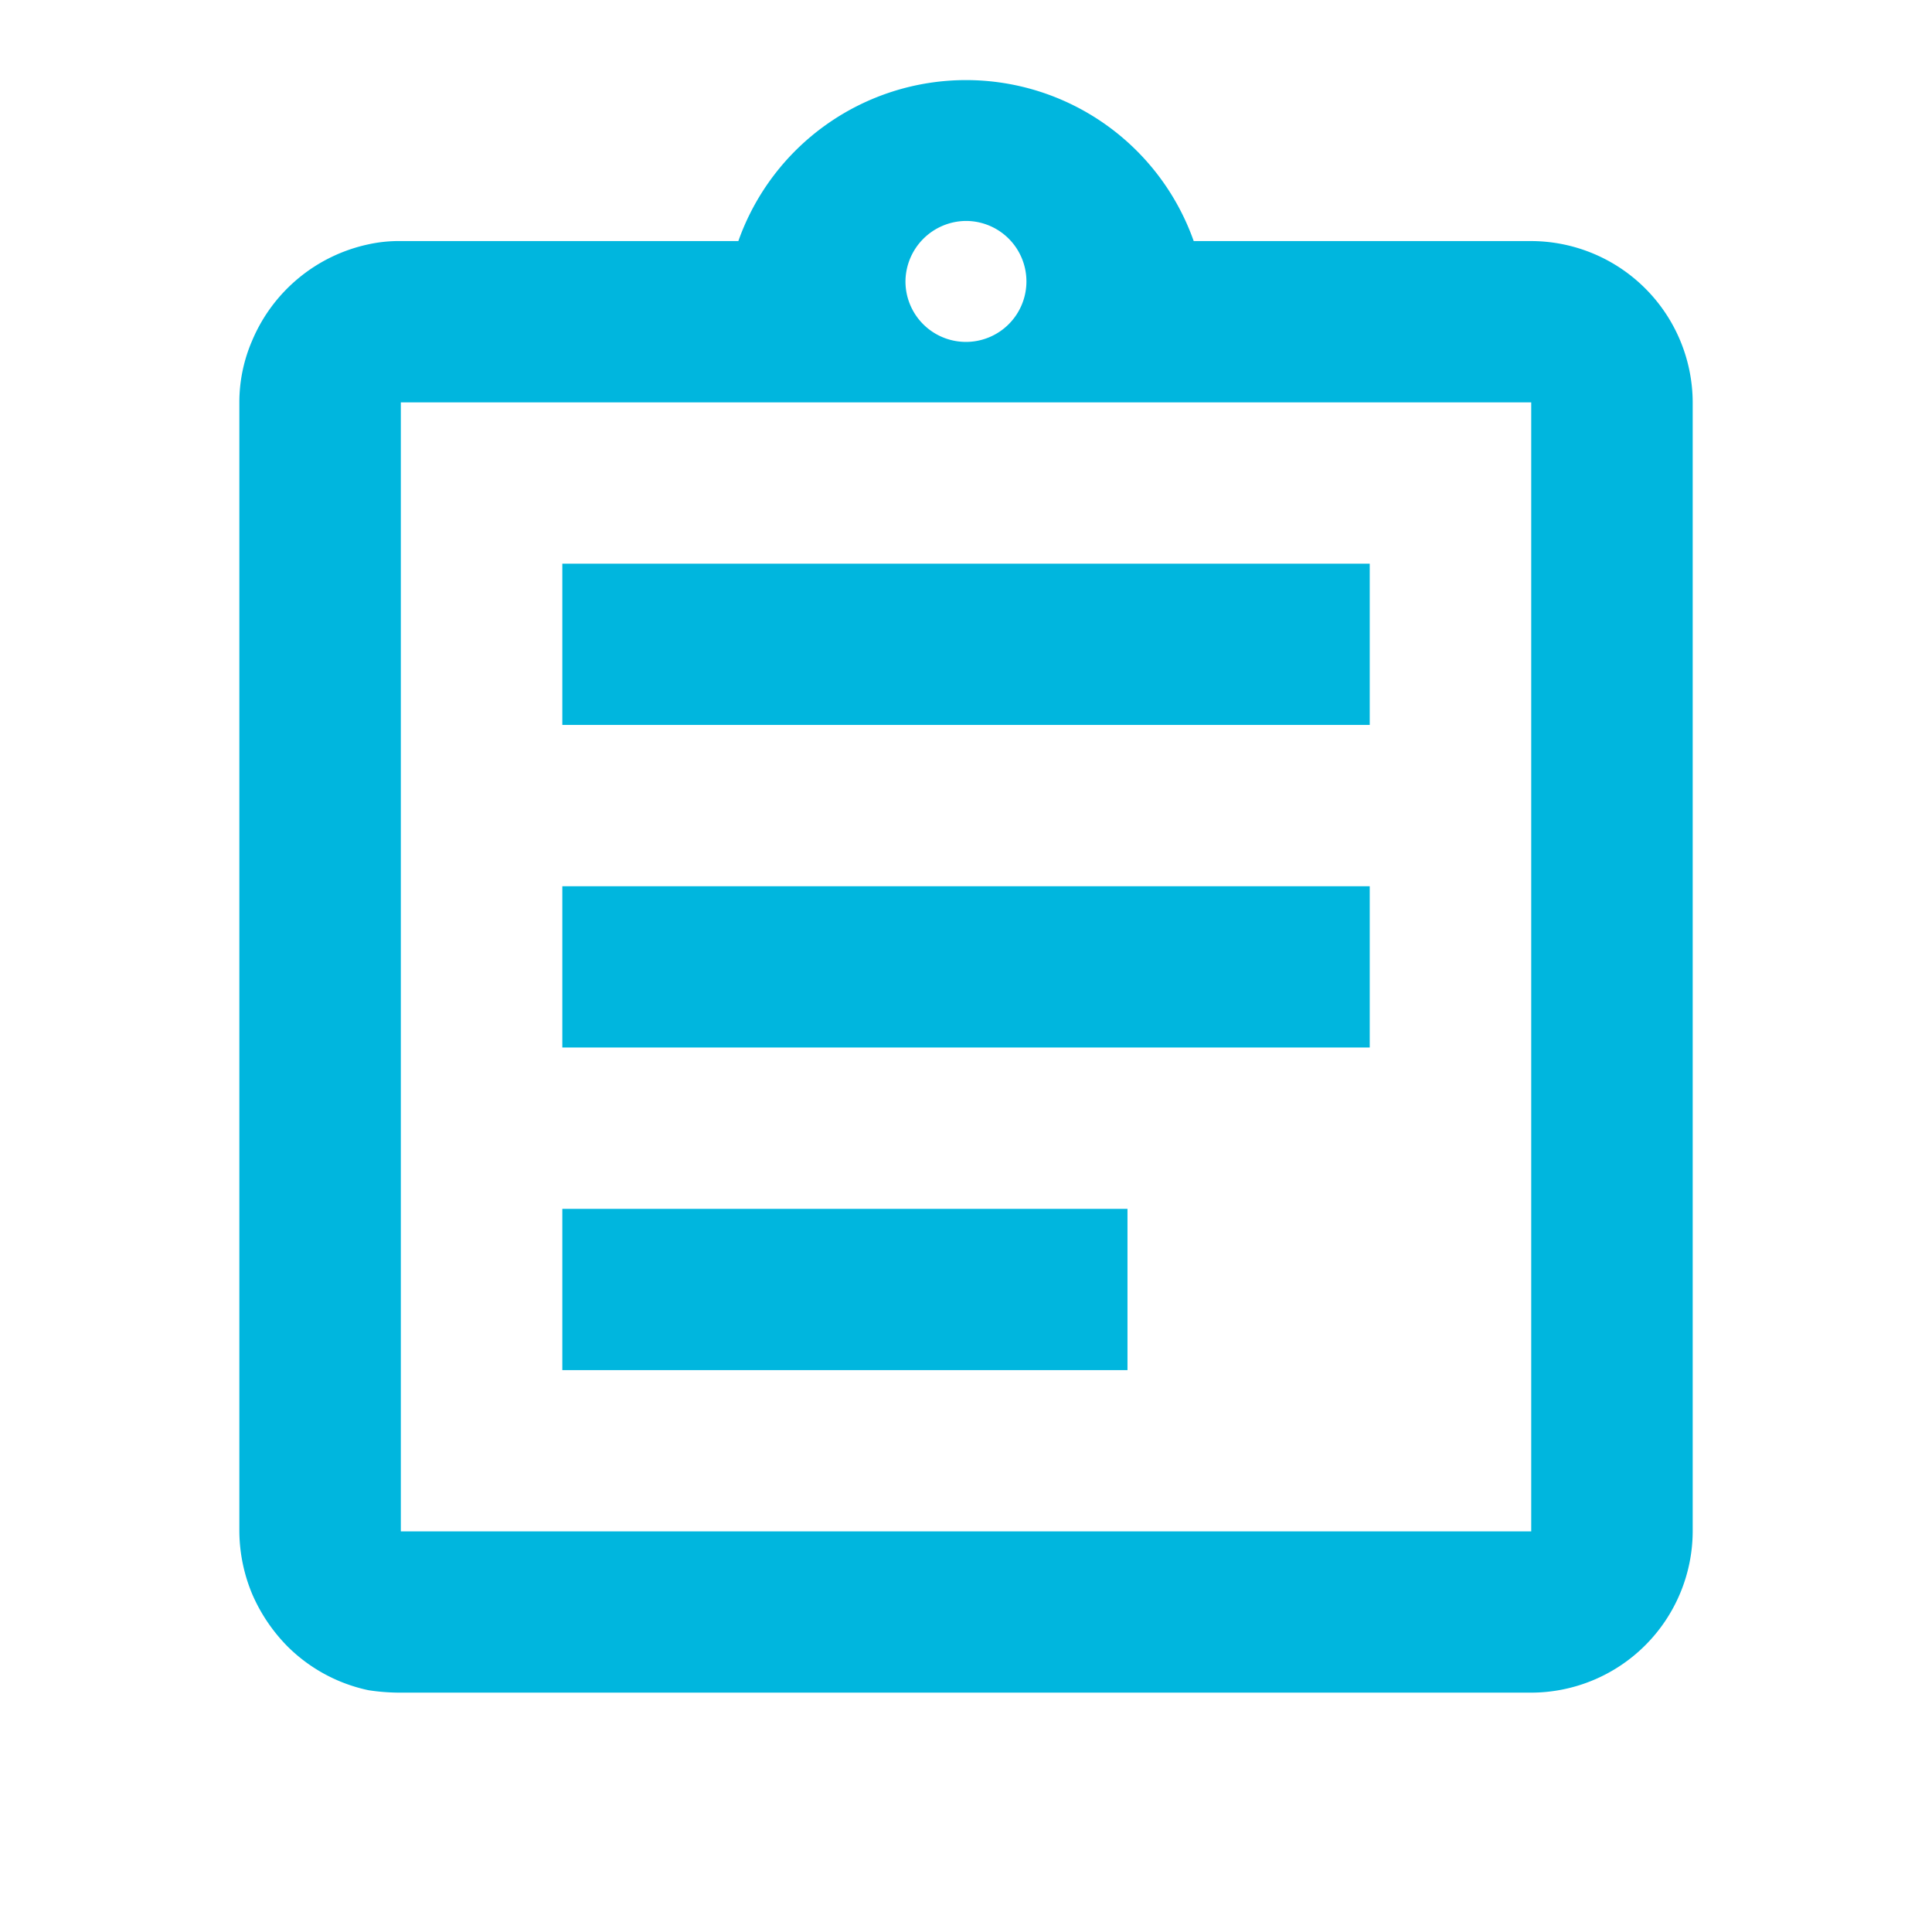 <svg id="assignment_black_24dp" xmlns="http://www.w3.org/2000/svg" width="36" height="36" viewBox="0 0 36 36">
  <defs>
    <style>
      .cls-1 {
        fill: none;
      }

      .cls-2 {
        fill: #00b6de;
      }
    </style>
  </defs>
  <path id="Caminho_11575" data-name="Caminho 11575" class="cls-1" d="M0,0H36V36H0Z"/>
  <path id="Caminho_11576" data-name="Caminho 11576" class="cls-2" d="M9.018,22.038H19.549v3.005H9.018Zm0-6.011H24.063v3.005H9.018Zm0-6.011H24.063v3.005H9.018ZM27.072,4.005H20.783a4.5,4.5,0,0,0-8.485,0H6.009a2.639,2.639,0,0,0-.6.06A3.039,3.039,0,0,0,3.241,5.854,2.892,2.892,0,0,0,3,7.011V28.048a3.08,3.08,0,0,0,.241,1.172,3.185,3.185,0,0,0,.647.962,3.022,3.022,0,0,0,1.52.826,3.909,3.909,0,0,0,.6.045H27.072a3.016,3.016,0,0,0,3.009-3.005V7.011A3.016,3.016,0,0,0,27.072,4.005ZM16.54,3.63a1.127,1.127,0,1,1-1.128,1.127A1.136,1.136,0,0,1,16.54,3.63ZM27.072,28.048H6.009V7.011H27.072Z" transform="translate(1.46 0.487)"/>
</svg>

